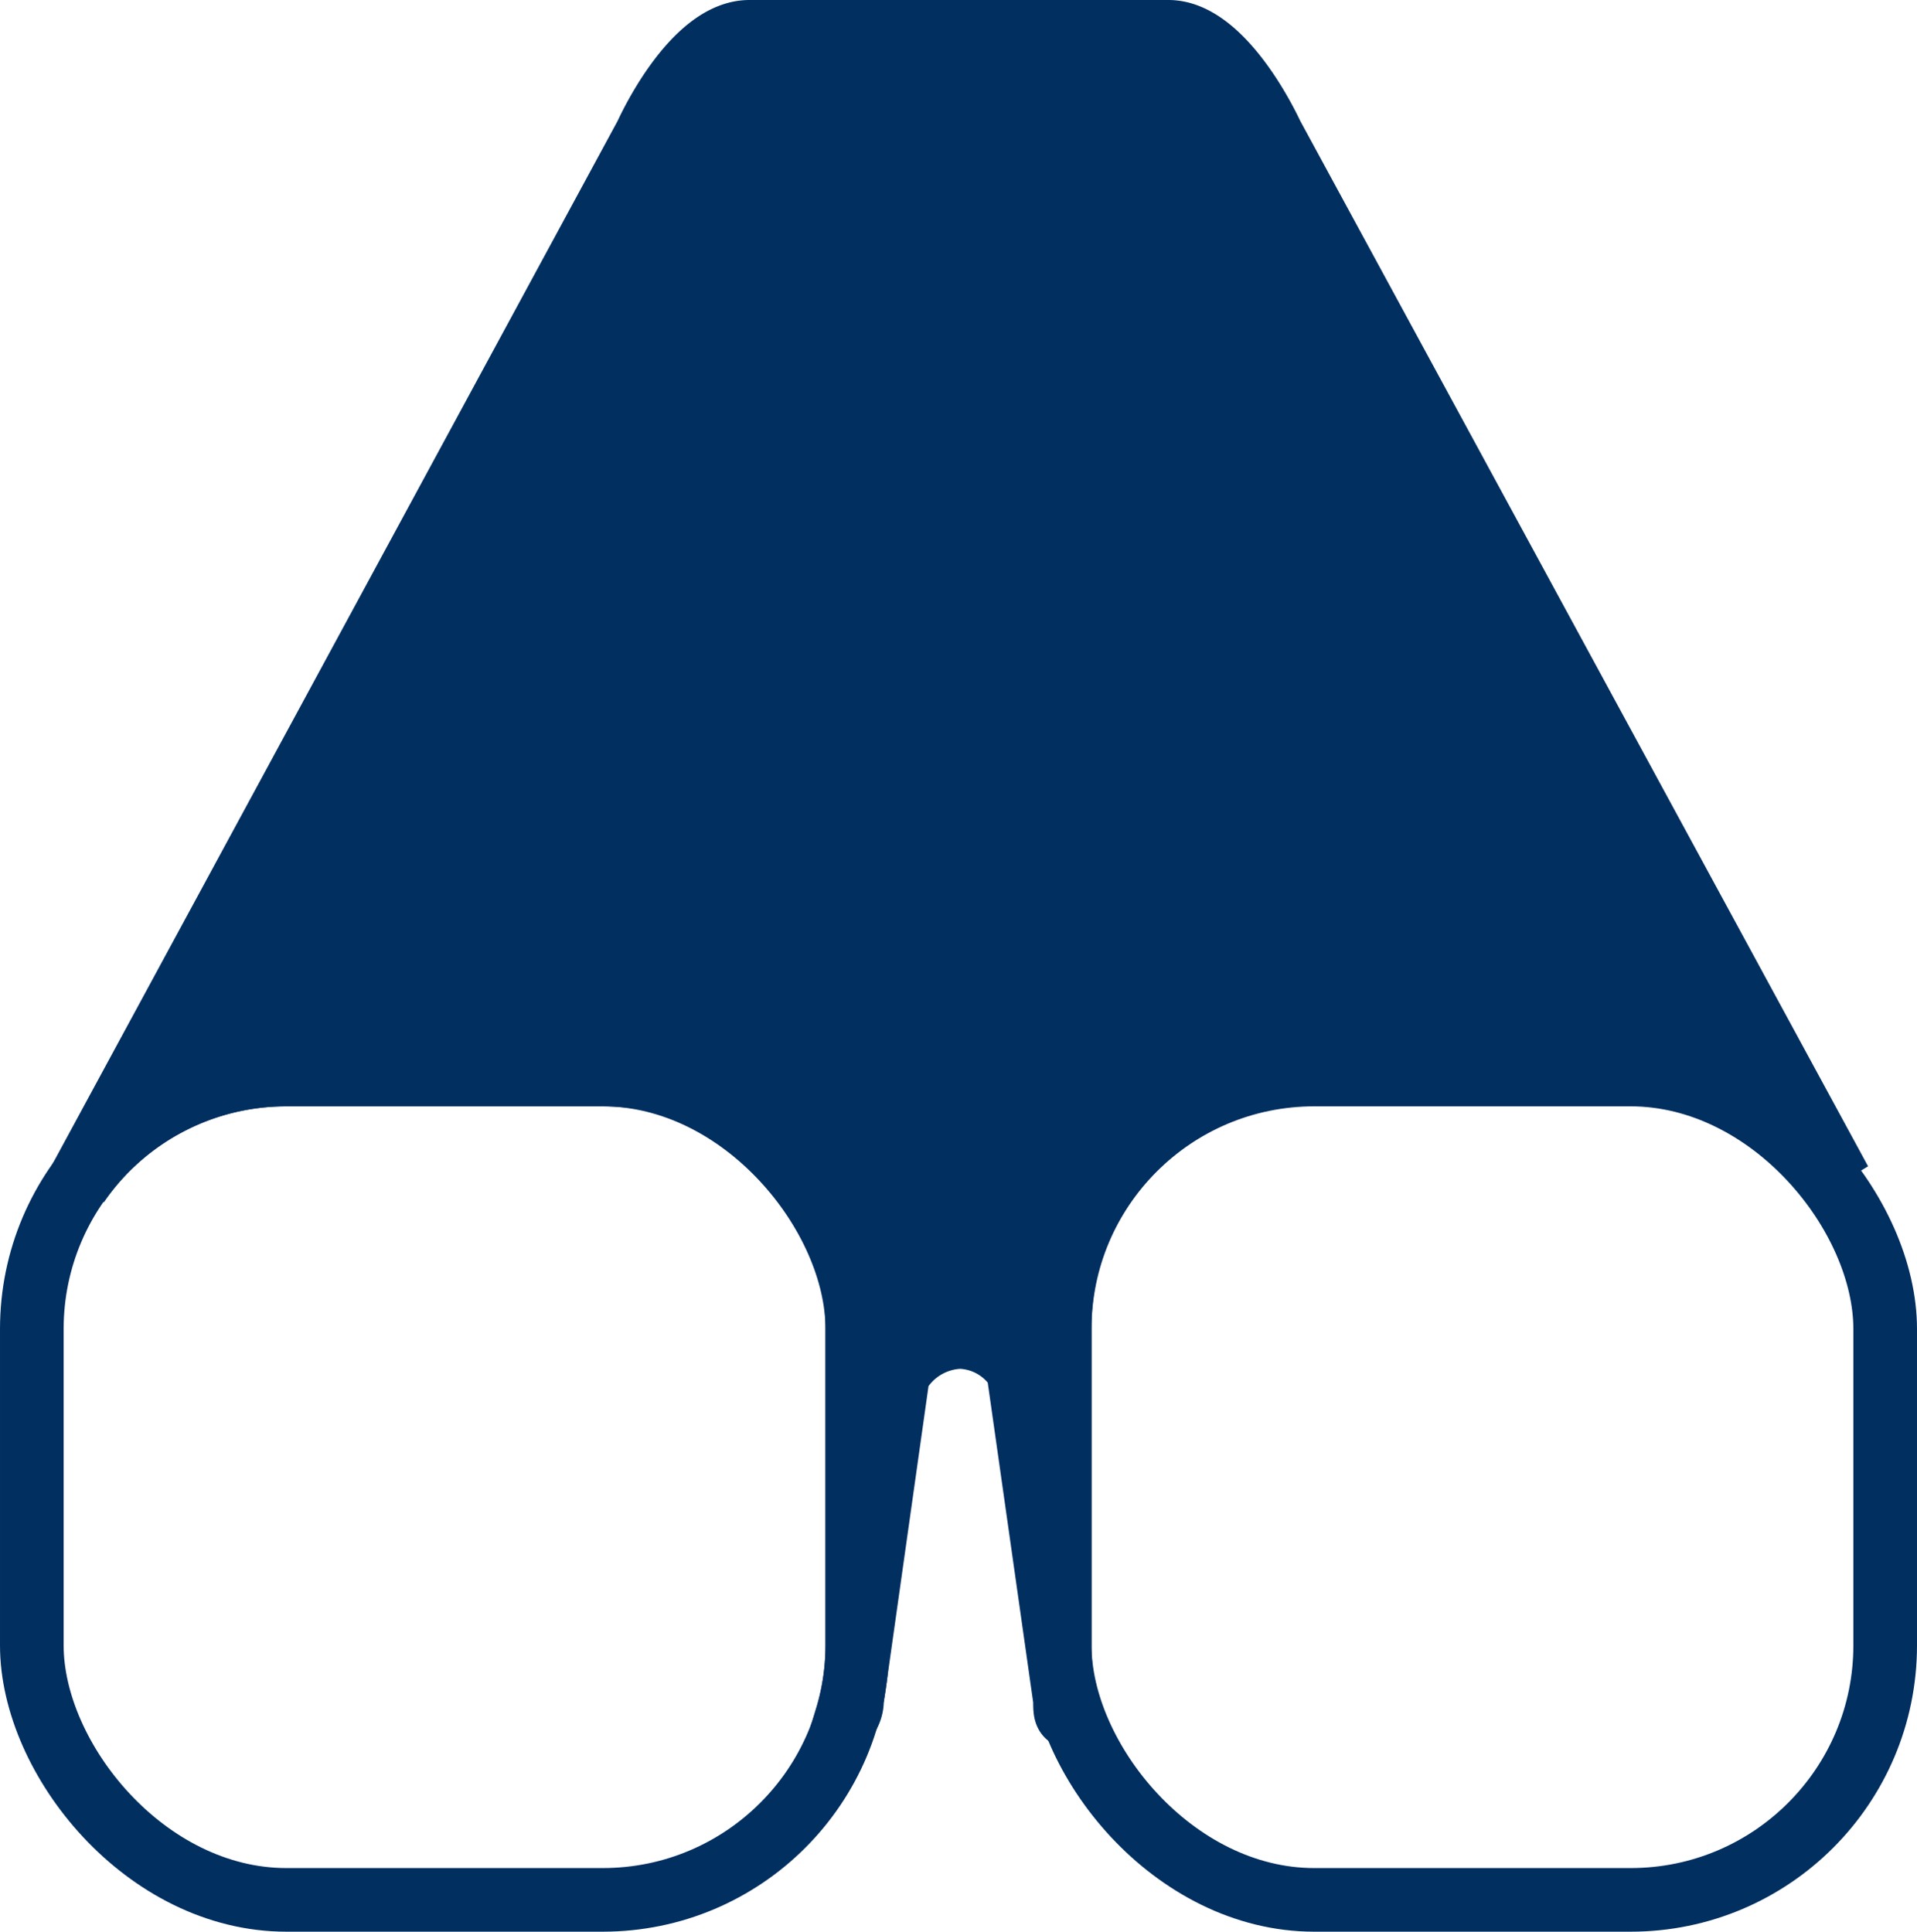 <svg xmlns="http://www.w3.org/2000/svg" viewBox="0 0 21.69 21.86"><defs><style>.cls-1{fill:none;}.cls-1,.cls-2{stroke:#002f60;stroke-miterlimit:10;stroke-width:0.72px;}.cls-2{fill:#002f60;}</style></defs><g id="Layer_2" data-name="Layer 2"><g id="Layer_2-2" data-name="Layer 2"><rect class="cls-1" x="0.36" y="12.16" width="9.34" height="9.34" rx="2.88"/><rect class="cls-1" x="11.99" y="12.16" width="9.34" height="9.34" rx="2.88" transform="translate(33.32 33.66) rotate(-180)"/><path class="cls-2" d="M14.39,1.53S13.86.36,13.22.36H8.48c-.65,0-1.17,1.17-1.17,1.17L.88,13.4a2.86,2.86,0,0,1,2.35-1.24h3.6A2.88,2.88,0,0,1,9.7,15v3.6a2.82,2.82,0,0,1-.12.83s.06-.07.06-.19l.52-3.68a.84.84,0,0,1,.7-.43.8.8,0,0,1,.66.38l.53,3.73c0,.12,0,.18.07.19a2.53,2.53,0,0,1-.13-.83V15a2.88,2.88,0,0,1,2.87-2.87h3.6a2.88,2.88,0,0,1,2.36,1.24ZM10.55,12.82l.3-2.07.32,2.31Z"/></g></g></svg>